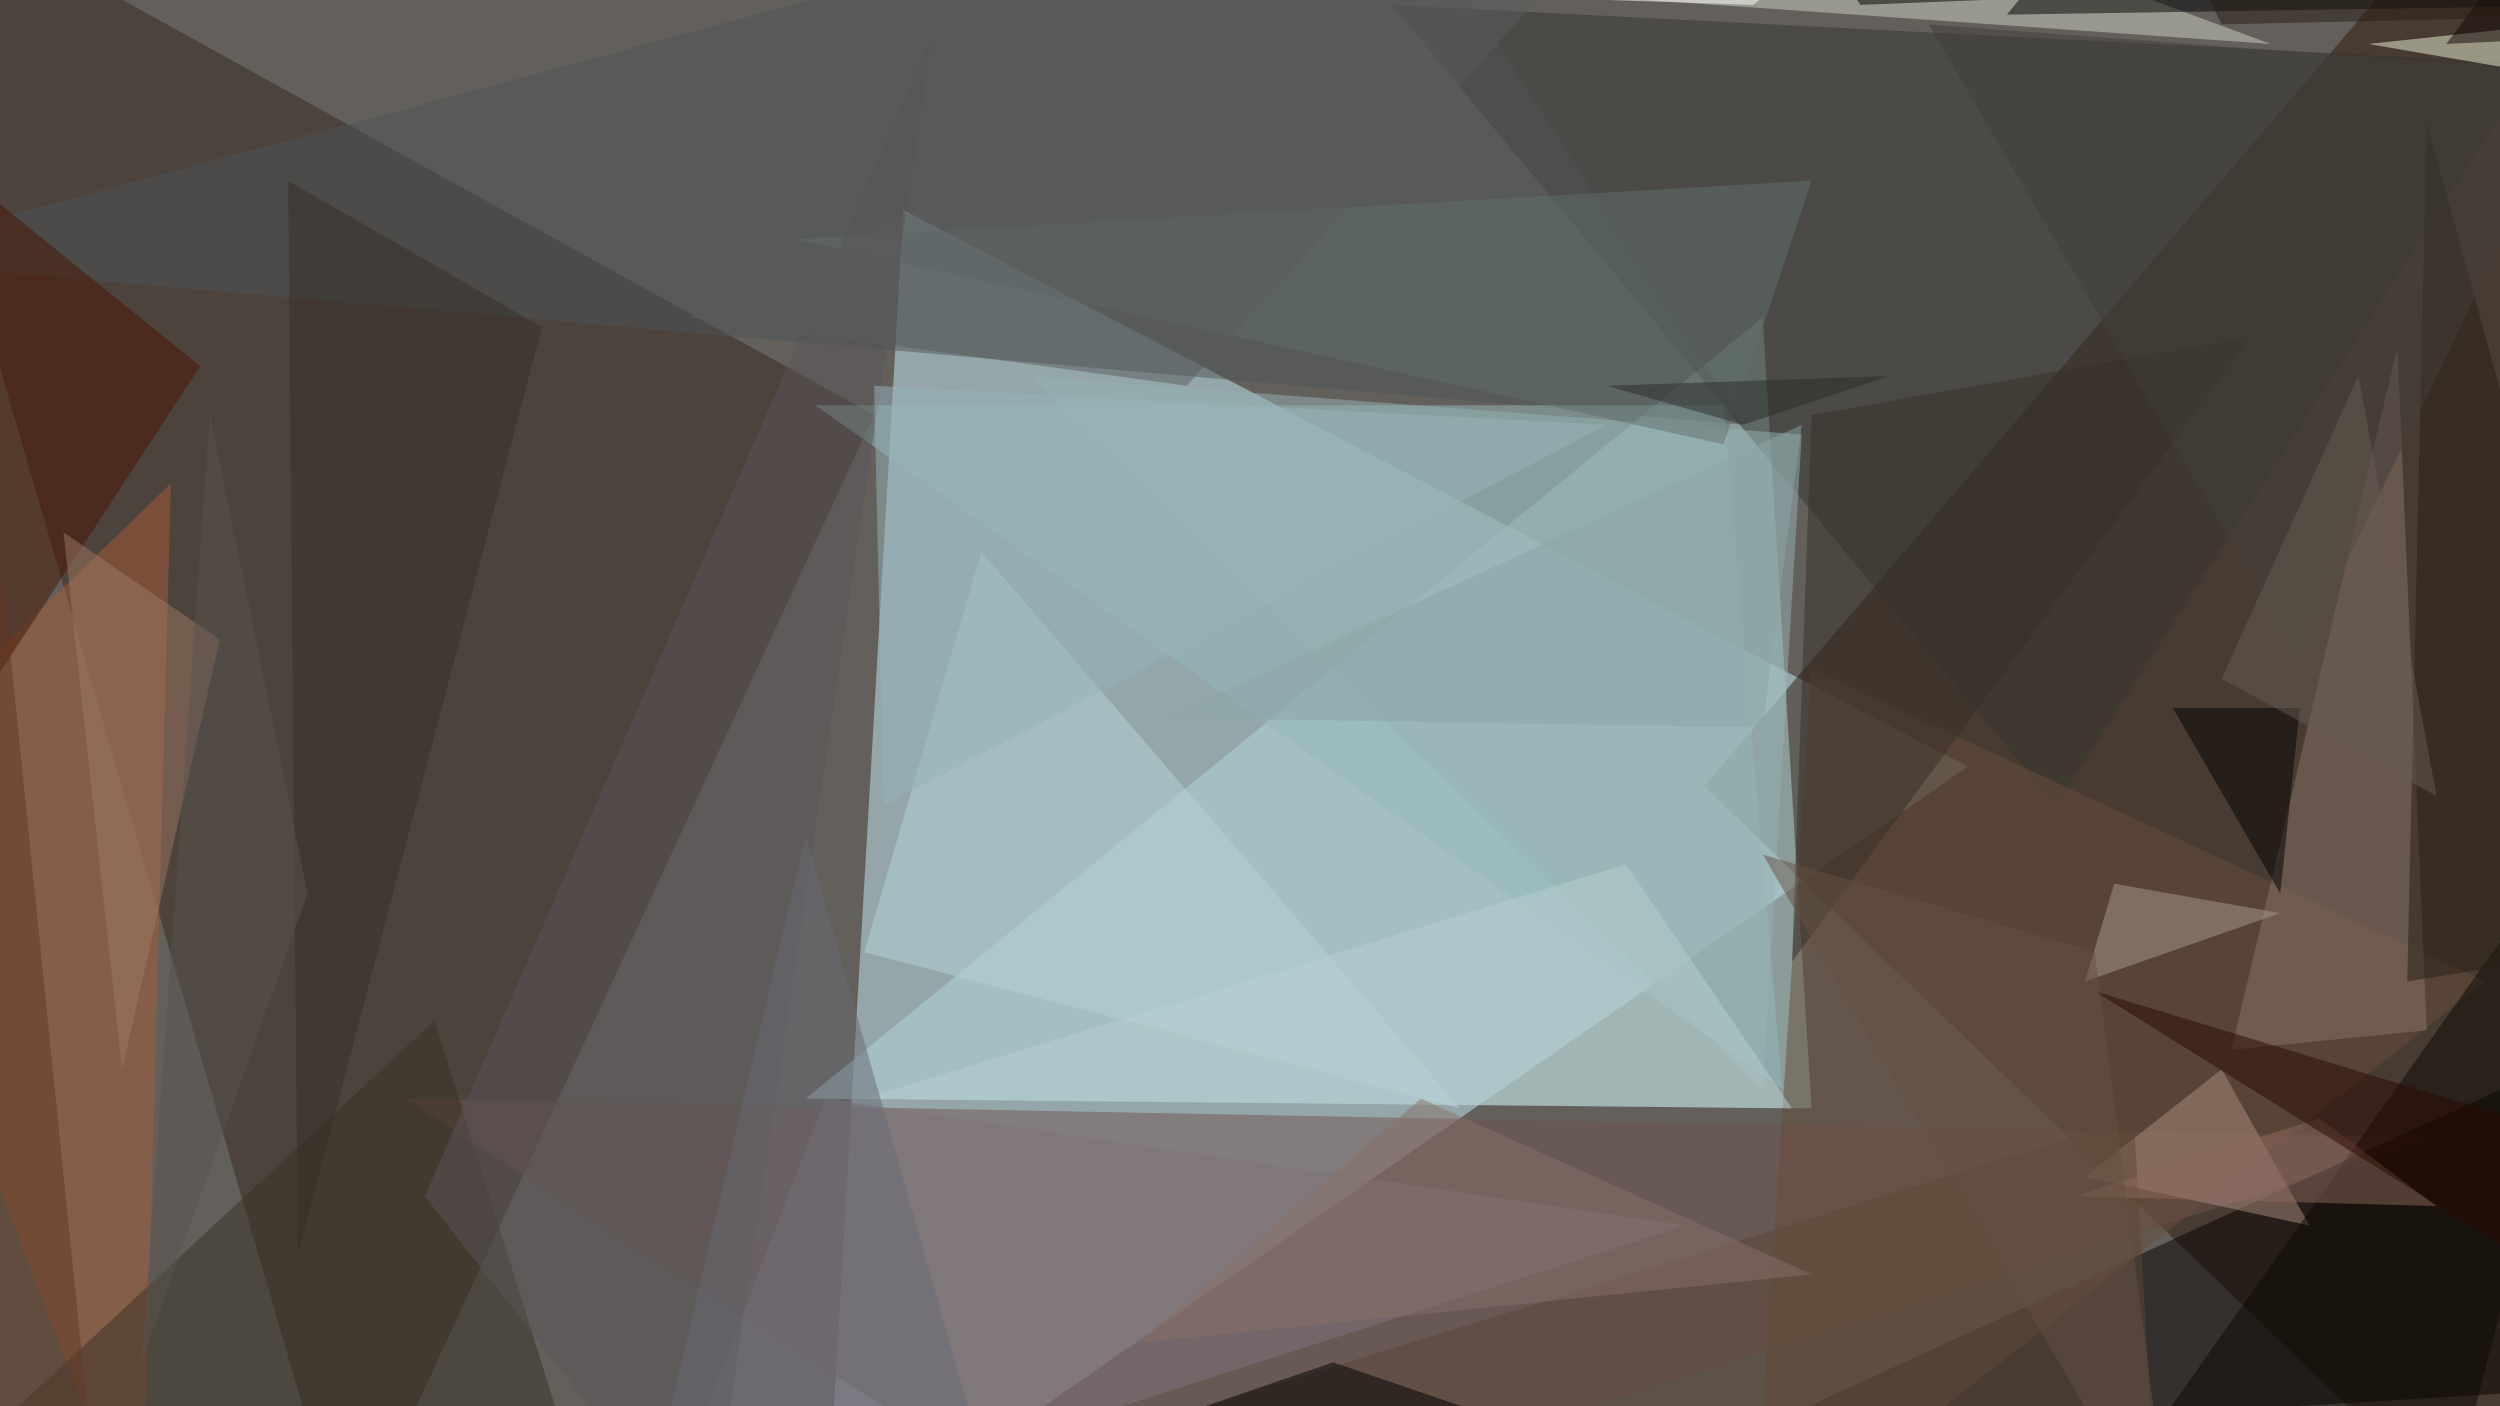 <svg xmlns="http://www.w3.org/2000/svg" version="1.1" width="1024" height="576">
<rect x="0" y="0" width="1024" height="576" fill="#63605c" />
<g transform="scale(4) translate(0.5 0.5)">
<polygon fill="#c6ecf7" fill-opacity="0.502" points="92,21 201,78 84,159" />
<polygon fill="#2f1809" fill-opacity="0.502" points="256,159 174,80 256,-16" />
<polygon fill="#39271e" fill-opacity="0.502" points="35,159 89,42 -16,-16" />
<polygon fill="#b4d7da" fill-opacity="0.502" points="180,32 82,112 185,113" />
<polygon fill="#71524e" fill-opacity="0.502" points="41,112 114,159 249,116" />
<polygon fill="#070000" fill-opacity="0.502" points="177,147 271,104 259,142" />
<polygon fill="#353531" fill-opacity="0.502" points="259,6 142,0 210,82" />
<polygon fill="#4f5456" fill-opacity="0.502" points="140,-16 178,43 -16,26" />
<polygon fill="#94b7ba" fill-opacity="0.502" points="176,41 83,41 182,111" />
<polygon fill="#a75d39" fill-opacity="0.502" points="14,159 17,49 -16,81" />
<polygon fill="#694c3a" fill-opacity="0.502" points="185,68 179,159 254,100" />
<polygon fill="#887267" fill-opacity="0.502" points="245,35 248,105 228,107" />
<polygon fill="#393023" fill-opacity="0.502" points="44,104 59,152 -11,155" />
<polygon fill="#cfcfc1" fill-opacity="0.502" points="178,-16 232,4 161,-1" />
<polygon fill="#481400" fill-opacity="0.502" points="-14,89 -1,20 20,37" />
<polygon fill="#000000" fill-opacity="0.502" points="205,1 268,0 218,-15" />
<polygon fill="#b6d1d6" fill-opacity="0.502" points="100,56 149,113 88,97" />
<polygon fill="#a98b80" fill-opacity="0.502" points="227,109 213,120 236,125" />
<polygon fill="#ebefd5" fill-opacity="0.502" points="270,1 271,9 242,4" />
<polygon fill="#0c0902" fill-opacity="0.502" points="249,159 213,156 271,74" />
<polygon fill="#80747c" fill-opacity="0.502" points="84,112 172,125 66,159" />
<polygon fill="#95b2b4" fill-opacity="0.502" points="184,44 180,111 105,38" />
<polygon fill="#5b4636" fill-opacity="0.502" points="220,149 218,114 102,150" />
<polygon fill="#616e6d" fill-opacity="0.502" points="176,45 185,18 81,24" />
<polygon fill="#585457" fill-opacity="0.502" points="43,122 95,3 72,159" />
<polygon fill="#342e26" fill-opacity="0.502" points="55,33 29,18 30,128" />
<polygon fill="#b7cdd0" fill-opacity="0.502" points="183,113 166,88 88,112" />
<polygon fill="#a9978f" fill-opacity="0.502" points="233,93 213,100 216,90" />
<polygon fill="#020000" fill-opacity="0.502" points="235,72 233,91 222,72" />
<polygon fill="#261e15" fill-opacity="0.502" points="271,96 248,12 246,100" />
<polygon fill="#372e27" fill-opacity="0.502" points="230,34 185,42 183,98" />
<polygon fill="#9b7863" fill-opacity="0.502" points="12,109 22,65 6,54" />
<polygon fill="#8b695d" fill-opacity="0.502" points="237,114 212,122 249,123" />
<polygon fill="#613824" fill-opacity="0.502" points="-1,51 10,159 -16,134" />
<polygon fill="#000000" fill-opacity="0.502" points="177,153 101,151 136,139" />
<polygon fill="#280800" fill-opacity="0.502" points="270,136 270,118 214,101" />
<polygon fill="#686872" fill-opacity="0.502" points="66,153 103,159 82,85" />
<polygon fill="#95b4ba" fill-opacity="0.502" points="90,82 89,39 164,43" />
<polygon fill="#ffffff" fill-opacity="0.502" points="149,-1 200,-16 179,0" />
<polygon fill="#000000" fill-opacity="0.502" points="190,0 180,-16 240,-2" />
<polygon fill="#433f3a" fill-opacity="0.502" points="197,2 235,67 264,7" />
<polygon fill="#5a5d5d" fill-opacity="0.502" points="70,32 171,-16 121,39" />
<polygon fill="#0e0300" fill-opacity="0.502" points="250,4 271,3 265,-16" />
<polygon fill="#8ca4a6" fill-opacity="0.502" points="119,73 180,74 184,43" />
<polygon fill="#675d53" fill-opacity="0.502" points="241,38 227,69 249,81" />
<polygon fill="#2b2d28" fill-opacity="0.502" points="193,38 164,39 178,43" />
<polygon fill="#58544f" fill-opacity="0.502" points="21,42 31,91 14,139" />
<polygon fill="#645043" fill-opacity="0.502" points="222,159 180,87 214,97" />
<polygon fill="#887168" fill-opacity="0.502" points="185,130 145,112 116,137" />
<polygon fill="#281d15" fill-opacity="0.502" points="271,1 227,2 218,-16" />
</g>
</svg>
